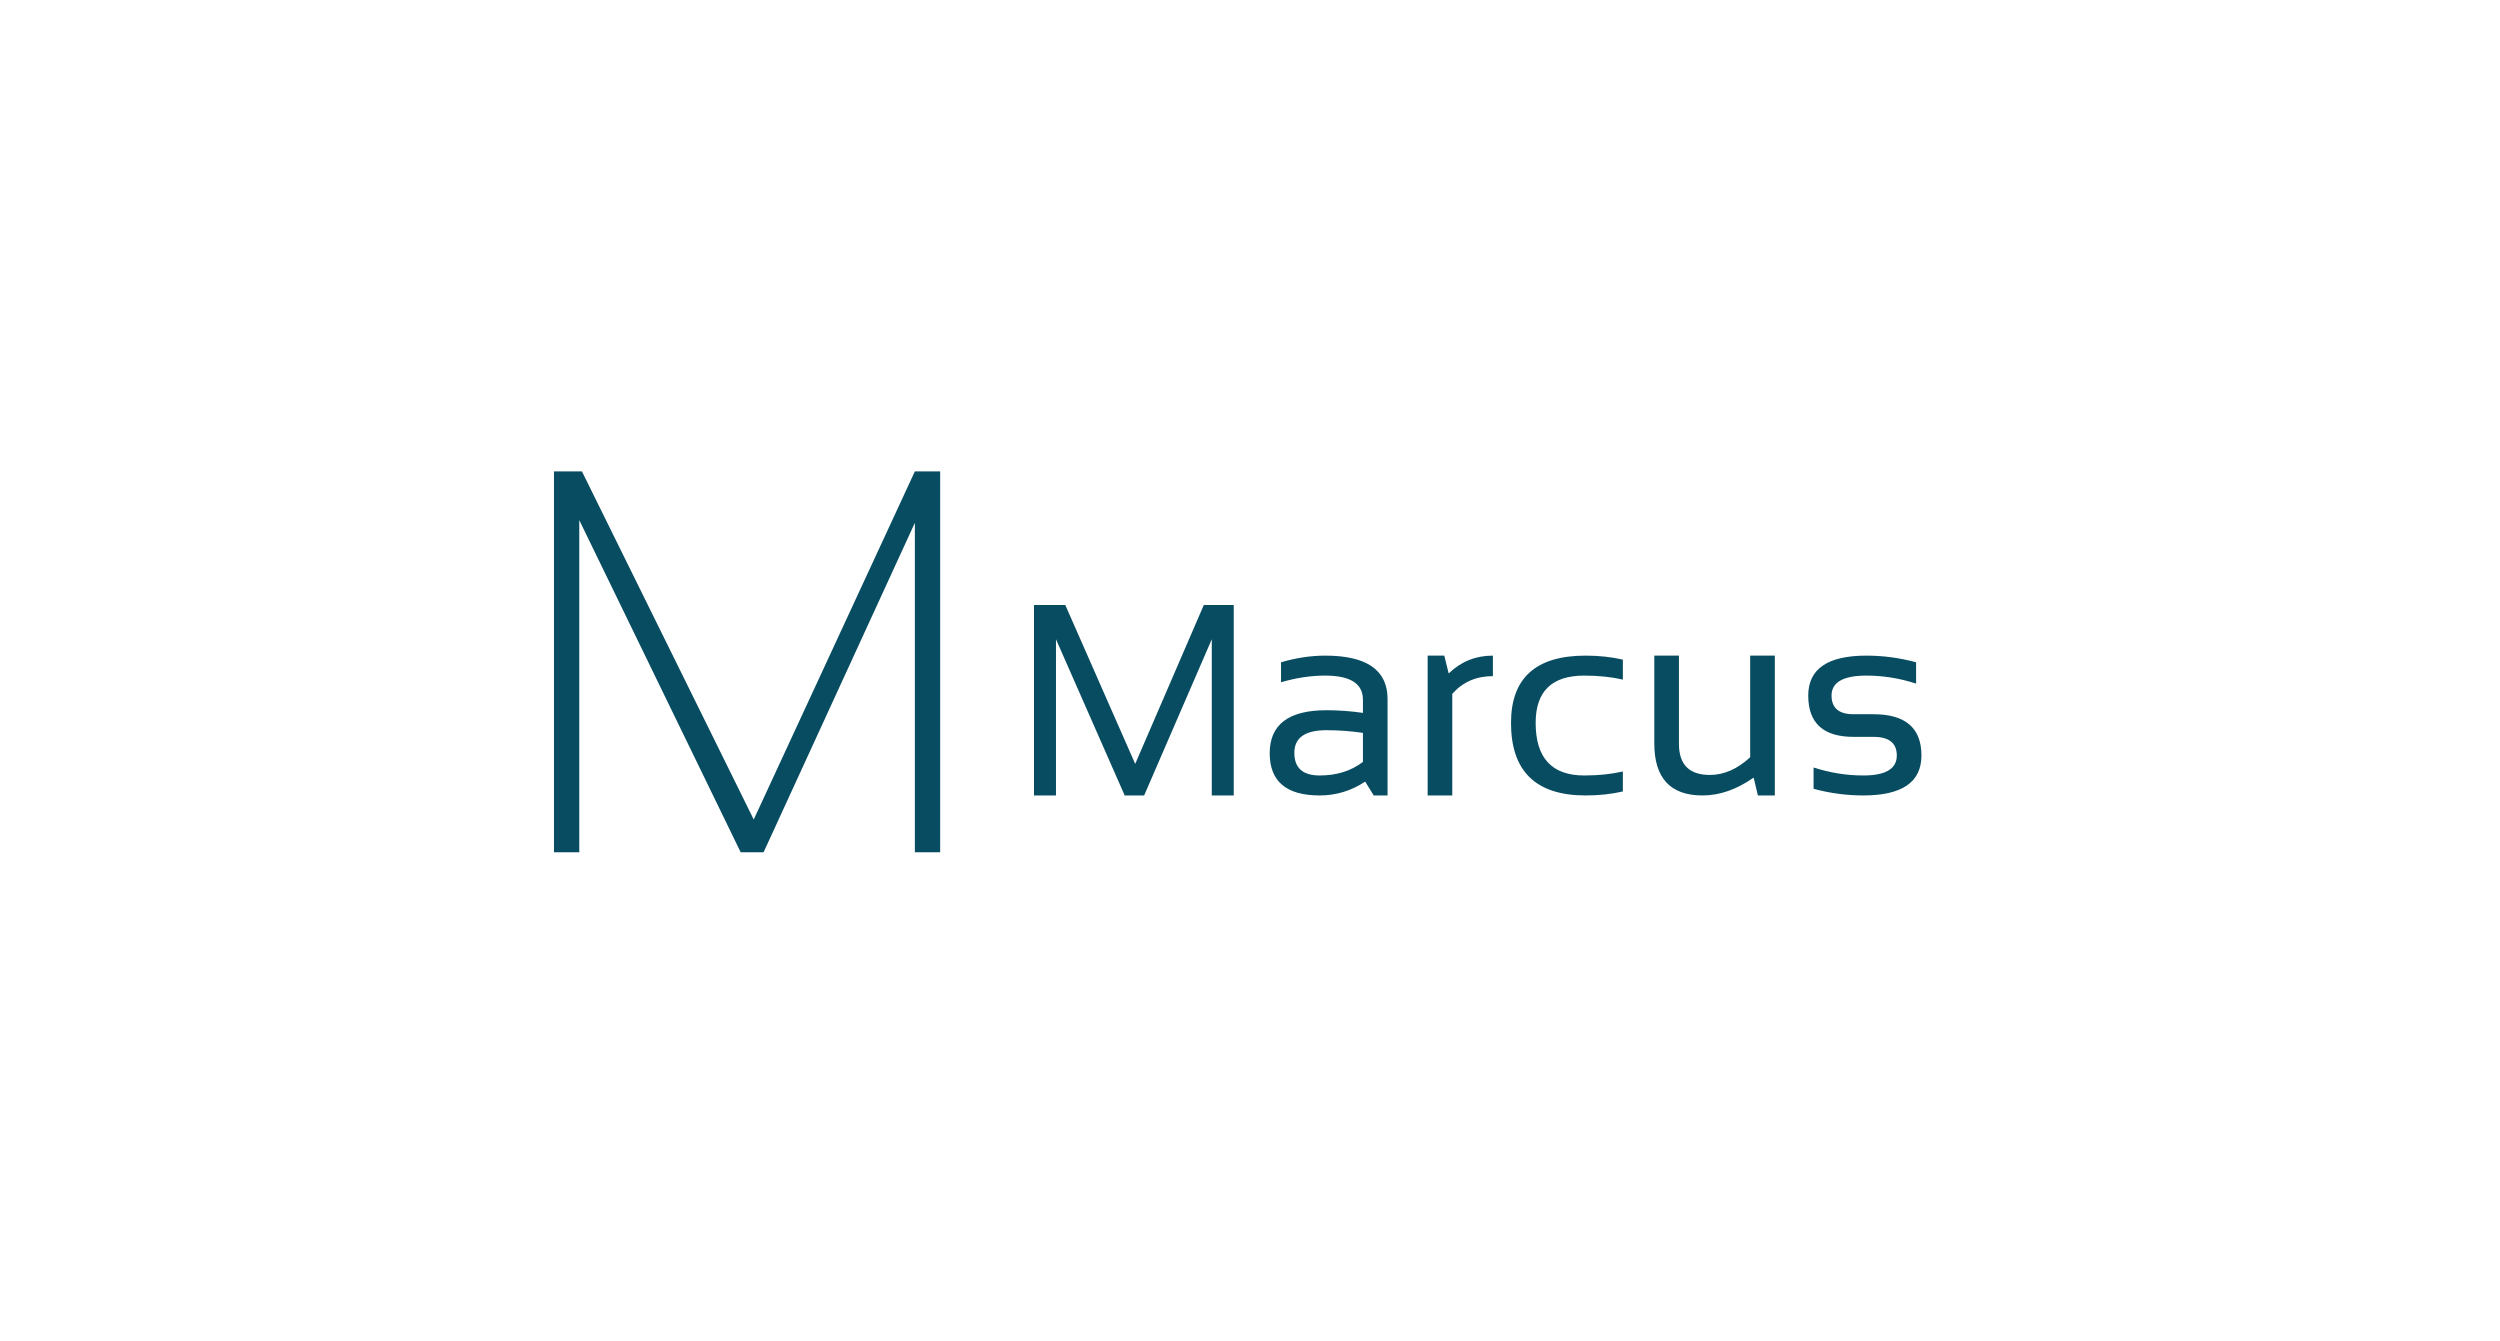 <svg width="220" height="118" viewBox="0 0 220 118" fill="none" xmlns="http://www.w3.org/2000/svg">
<path d="M90.992 70V53.242H93.746L99.898 67.223L105.934 53.242H108.57V70H106.637V56.254L100.684 70H98.973L92.926 56.254V70H90.992ZM111.734 66.285C111.734 63.762 113.398 62.5 116.727 62.5C117.797 62.5 118.867 62.578 119.938 62.734V61.574C119.938 60.16 118.832 59.453 116.621 59.453C115.355 59.453 114.059 59.648 112.73 60.039V58.281C114.059 57.891 115.355 57.695 116.621 57.695C120.277 57.695 122.105 58.969 122.105 61.516V70H120.887L120.137 68.781C118.91 69.594 117.574 70 116.129 70C113.199 70 111.734 68.762 111.734 66.285ZM116.727 64.258C114.844 64.258 113.902 64.922 113.902 66.25C113.902 67.578 114.645 68.242 116.129 68.242C117.629 68.242 118.898 67.844 119.938 67.047V64.492C118.867 64.336 117.797 64.258 116.727 64.258ZM125.633 70V57.695H127.098L127.484 59.266C128.562 58.219 129.859 57.695 131.375 57.695V59.5C129.906 59.5 128.715 60.02 127.801 61.059V70H125.633ZM142.812 69.648C141.797 69.883 140.703 70 139.531 70C135.156 70 132.969 67.871 132.969 63.613C132.969 59.668 135.156 57.695 139.531 57.695C140.703 57.695 141.797 57.812 142.812 58.047V59.805C141.797 59.57 140.664 59.453 139.414 59.453C136.562 59.453 135.137 60.84 135.137 63.613C135.137 66.699 136.562 68.242 139.414 68.242C140.664 68.242 141.797 68.125 142.812 67.891V69.648ZM156.184 57.695V70H154.695L154.32 68.43C152.828 69.477 151.328 70 149.82 70C146.992 70 145.578 68.473 145.578 65.418V57.695H147.746V65.453C147.746 67.281 148.652 68.195 150.465 68.195C151.707 68.195 152.891 67.676 154.016 66.637V57.695H156.184ZM159.594 69.414V67.539C161.039 68.008 162.5 68.242 163.977 68.242C165.938 68.242 166.918 67.656 166.918 66.484C166.918 65.391 166.234 64.844 164.867 64.844H163.109C160.453 64.844 159.125 63.633 159.125 61.211C159.125 58.867 160.832 57.695 164.246 57.695C165.715 57.695 167.172 57.891 168.617 58.281V60.156C167.172 59.688 165.715 59.453 164.246 59.453C162.199 59.453 161.176 60.039 161.176 61.211C161.176 62.305 161.82 62.852 163.109 62.852H164.867C167.68 62.852 169.086 64.062 169.086 66.484C169.086 68.828 167.383 70 163.977 70C162.5 70 161.039 69.805 159.594 69.414Z" fill="#084C61"/>
<path d="M48.75 75V41.484H51.211L66.328 72.117L80.508 41.484H82.734V75H80.508V46.008L67.195 75H65.18L50.977 45.773V75H48.75Z" fill="#084C61"/>
</svg>
